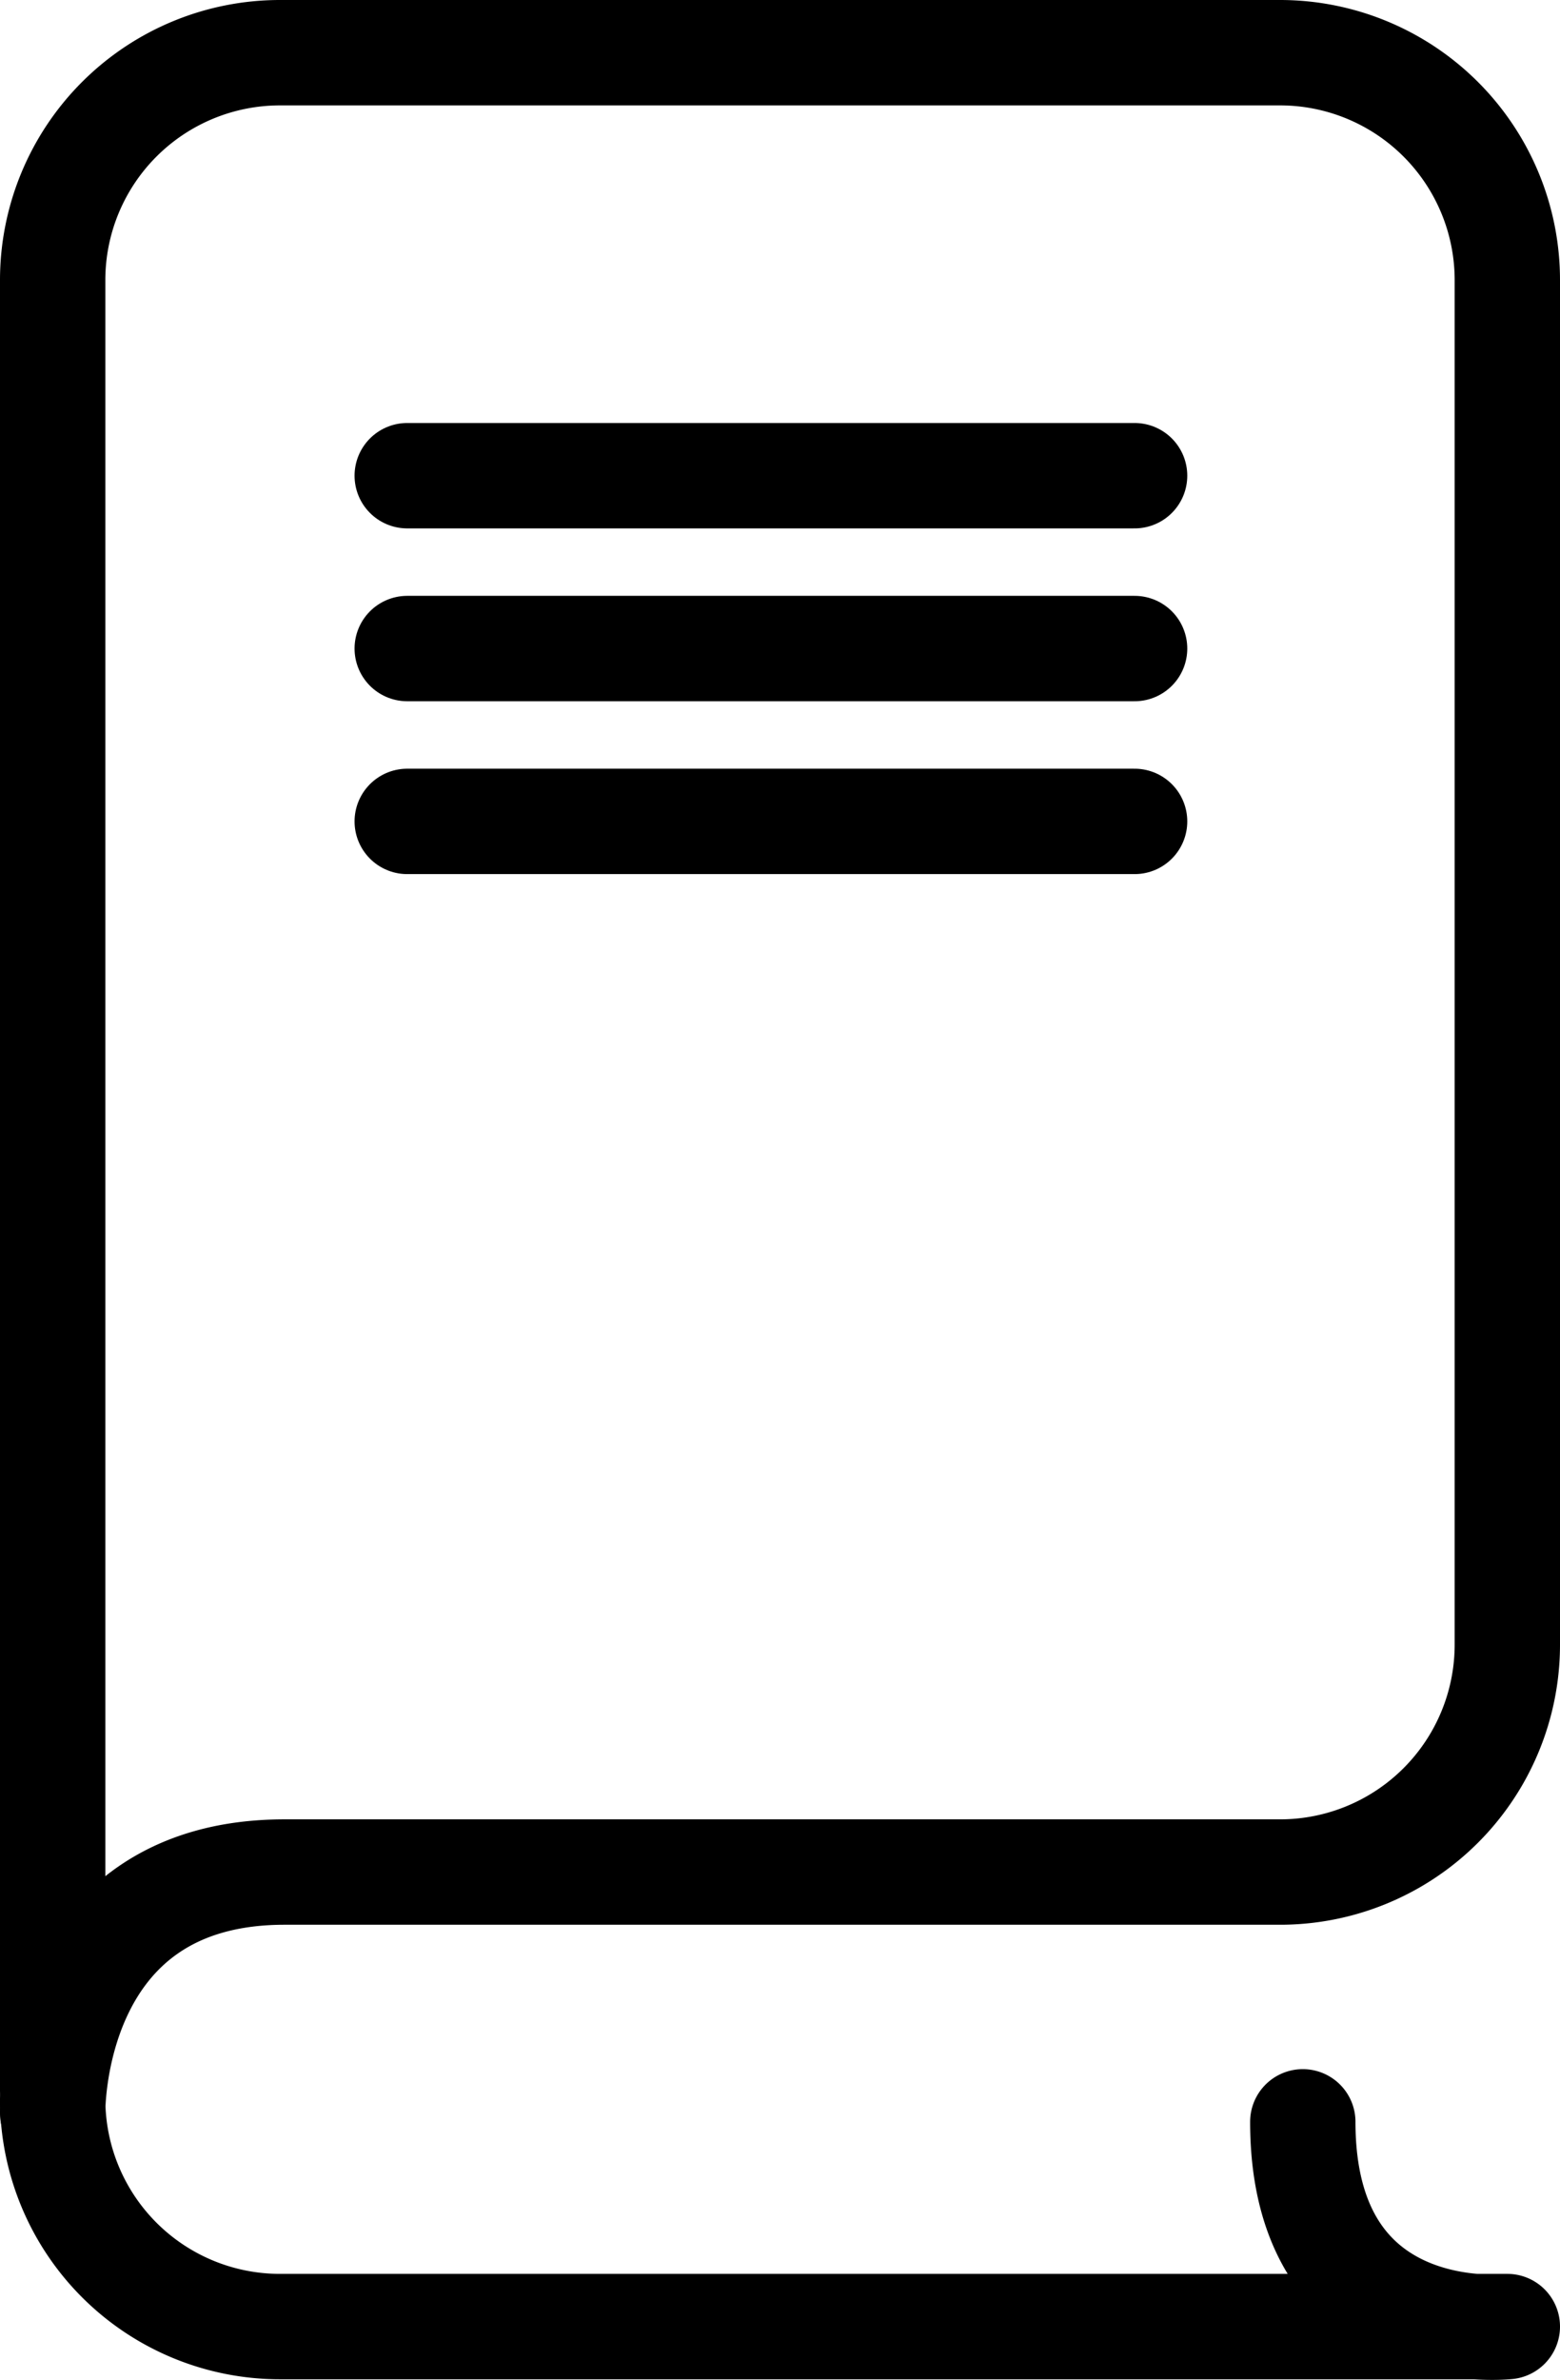 <svg xmlns="http://www.w3.org/2000/svg" viewBox="0 0 177.71 271"><defs><style>.cls-1,.cls-2{fill:none;stroke:#000;stroke-linecap:round;stroke-width:12px;}.cls-1{stroke-miterlimit:10;}.cls-2{stroke-linejoin:round;}</style></defs><title>Simple_Book</title><g id="Layer_2" data-name="Layer 2"><g id="Layer_2-2" data-name="Layer 2"><path class="cls-1" d="M6,238V31.89A25.89,25.89,0,0,1,31.89,6H145.82a25.89,25.89,0,0,1,25.89,25.89V187.25a25.89,25.89,0,0,1-25.89,25.89H32.41C5.48,213.14,6,240.59,6,240.59"/><path class="cls-2" d="M6,239.55V239a25.89,25.89,0,0,0,25.89,25.89H171.71s-23.3,2.59-23.3-23.31"/><line class="cls-1" x1="46.39" y1="54.16" x2="129.25" y2="54.16"/><line class="cls-1" x1="46.39" y1="73.84" x2="129.25" y2="73.84"/><line class="cls-1" x1="46.39" y1="93.52" x2="129.25" y2="93.52"/></g></g></svg>